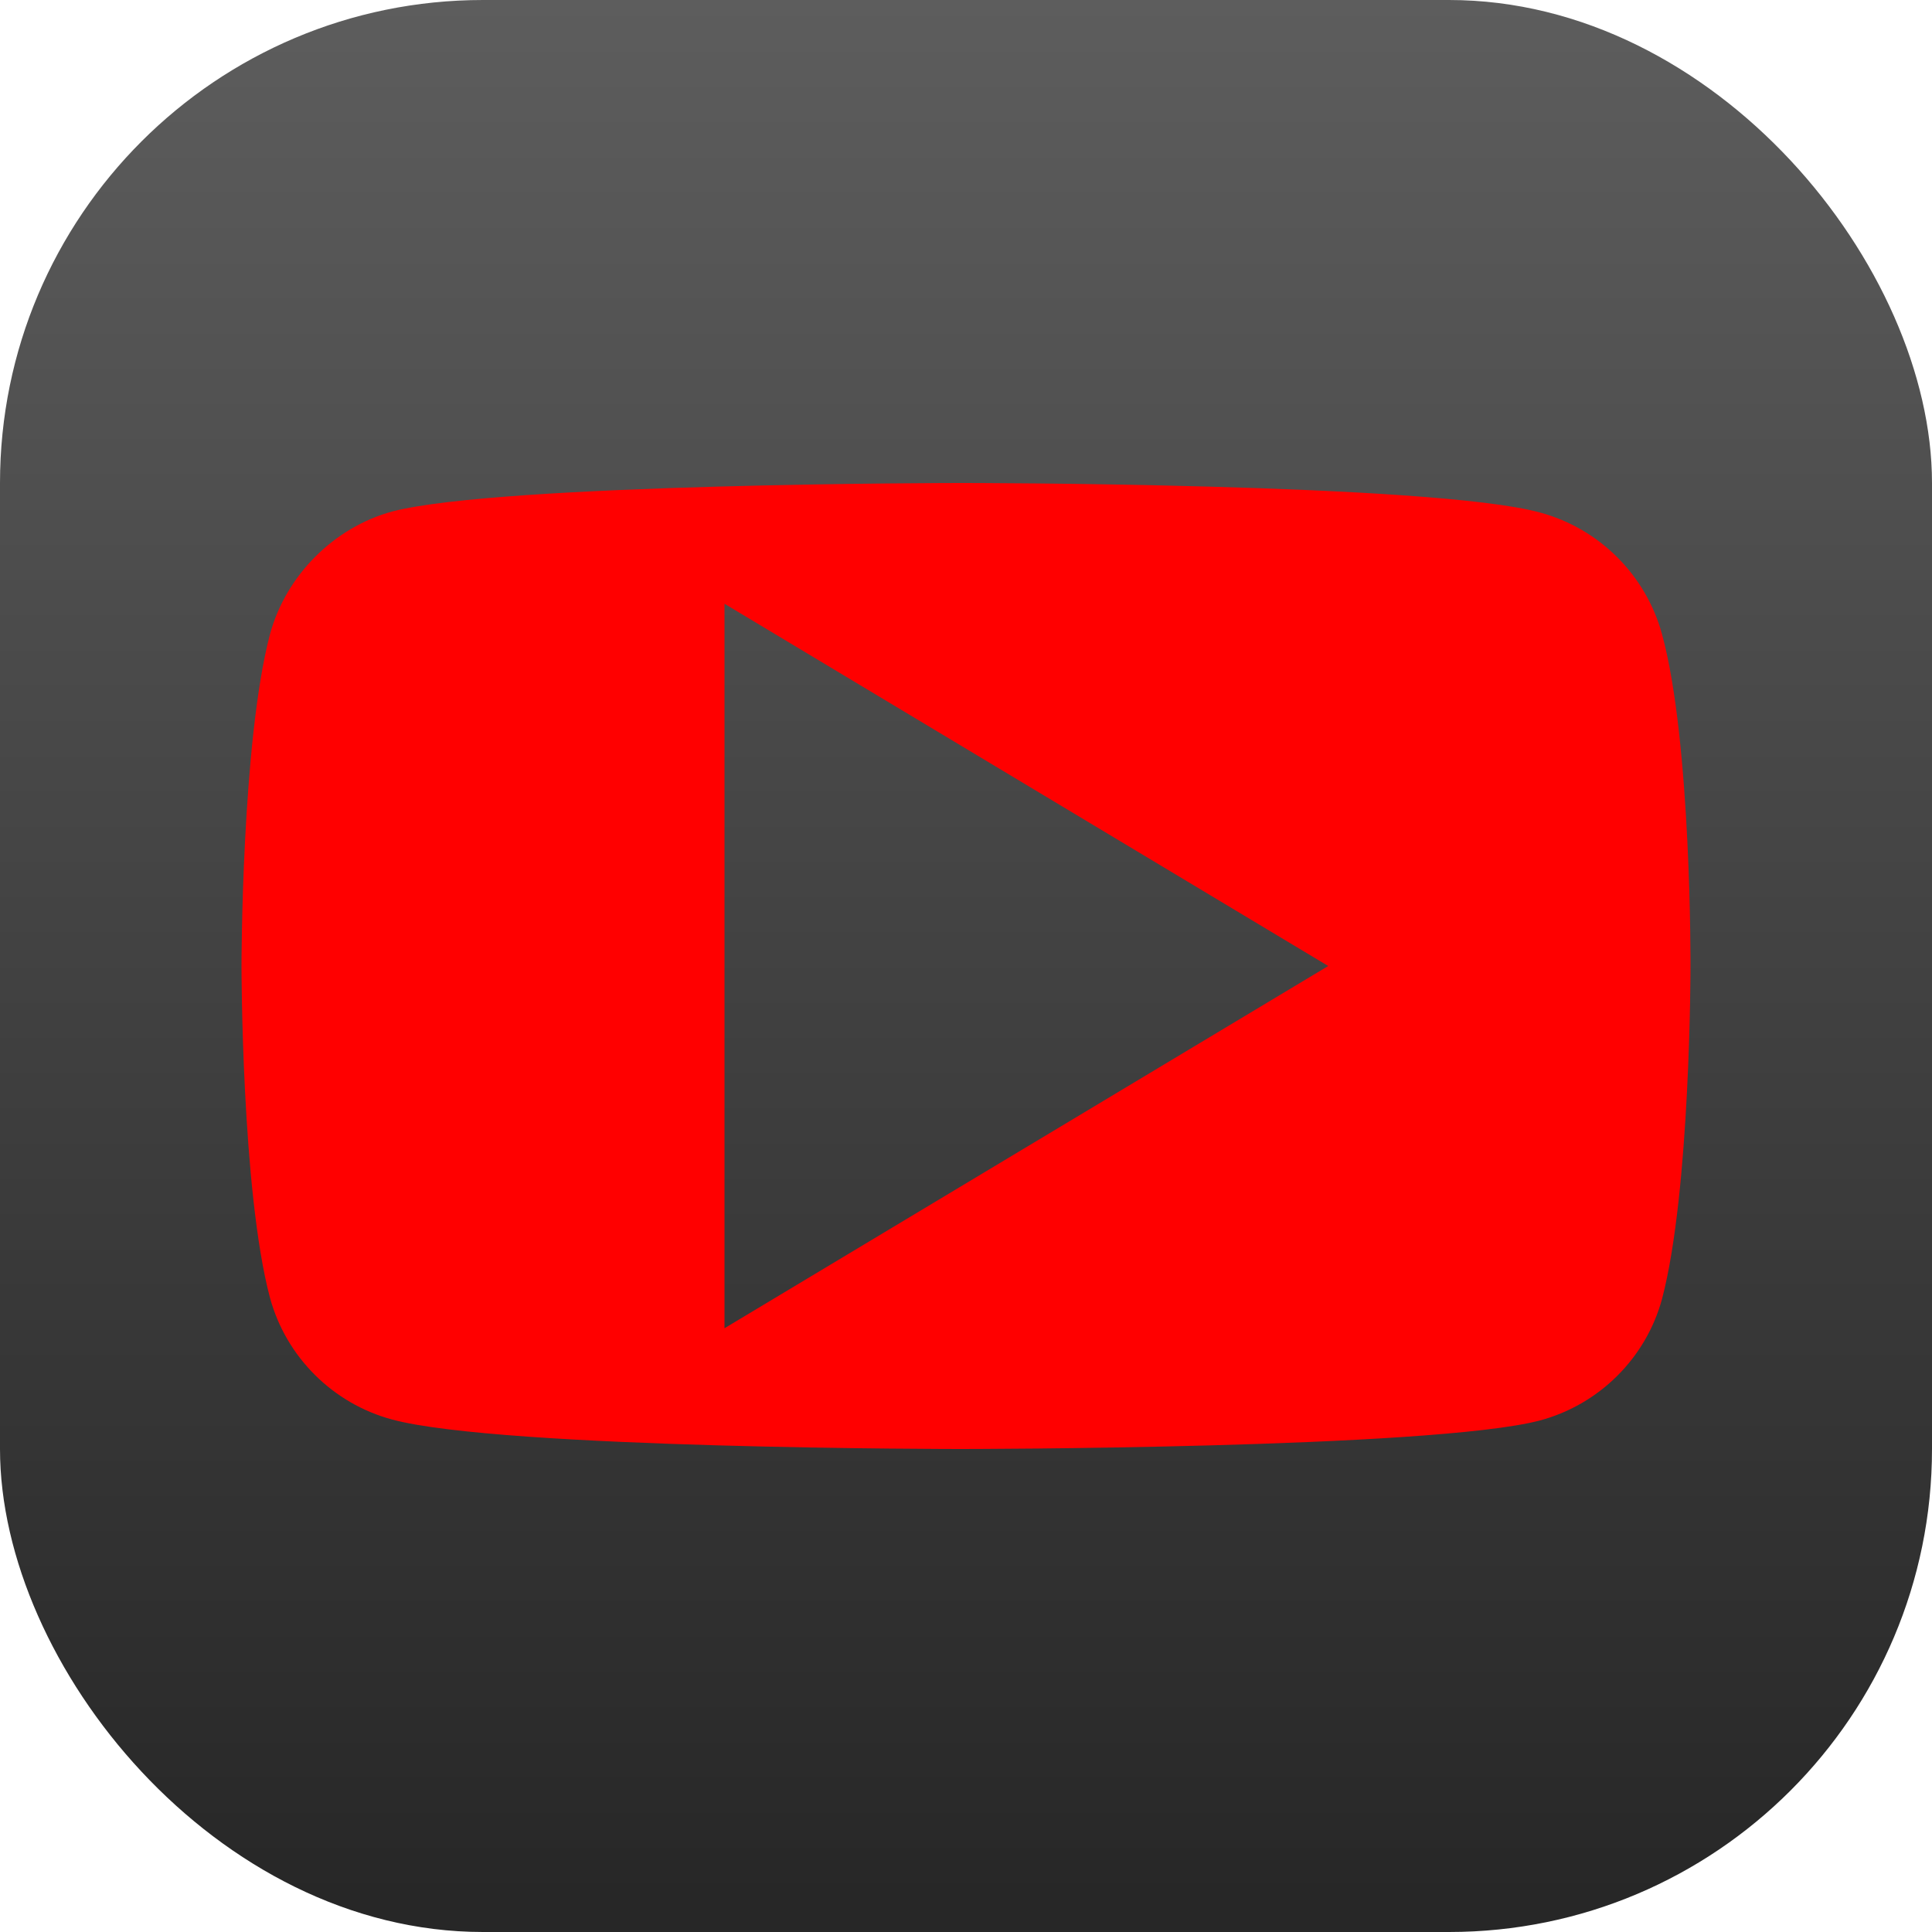 <?xml version="1.0" encoding="UTF-8" standalone="no"?>
<!-- Created with Inkscape (http://www.inkscape.org/) -->

<svg
   width="16"
   height="16"
   viewBox="0 0 16 16"
   version="1.1"
   id="svg1"
   inkscape:version="1.4.2 (ebf0e940d0, 2025-05-08)"
   sodipodi:docname="youtube.svg"
   xmlns:inkscape="http://www.inkscape.org/namespaces/inkscape"
   xmlns:sodipodi="http://sodipodi.sourceforge.net/DTD/sodipodi-0.dtd"
   xmlns:xlink="http://www.w3.org/1999/xlink"
   xmlns="http://www.w3.org/2000/svg"
   xmlns:svg="http://www.w3.org/2000/svg">
  <sodipodi:namedview
     id="namedview1"
     pagecolor="#ffffff"
     bordercolor="#000000"
     borderopacity="0.25"
     inkscape:showpageshadow="2"
     inkscape:pageopacity="0.0"
     inkscape:pagecheckerboard="0"
     inkscape:deskcolor="#d1d1d1"
     inkscape:document-units="px"
     inkscape:zoom="49.125"
     inkscape:cx="8.0101781"
     inkscape:cy="7.9898219"
     inkscape:window-width="1920"
     inkscape:window-height="1010"
     inkscape:window-x="0"
     inkscape:window-y="0"
     inkscape:window-maximized="1"
     inkscape:current-layer="svg1" />
  <defs
     id="defs1">
    <linearGradient
       inkscape:collect="always"
       xlink:href="#4852"
       id="linearGradient2"
       x1="16"
       y1="15.735"
       x2="16"
       y2="0"
       gradientUnits="userSpaceOnUse" />
    <linearGradient
       inkscape:collect="always"
       id="4852">
      <stop
         style="stop-color:#272727;stop-opacity:1;"
         offset="0"
         id="stop14555" />
      <stop
         style="stop-color:#5d5d5d;stop-opacity:1;"
         offset="1"
         id="stop14557" />
    </linearGradient>
  </defs>
  <rect
     style="fill:url(#linearGradient2)"
     id="rect1"
     width="16"
     height="16"
     x="0"
     y="0"
     ry="4" />
  <path
     id="path1633"
     style="fill:#ff0000;fill-opacity:1;stroke-width:0.094"
     d="M 7.959 4 C 7.959 4 4.146 4.001 3.248 4.236 C 2.766 4.368 2.369 4.763 2.236 5.252 C 2 6.146 2 8 2 8 C 2 8 2 9.863 2.236 10.748 C 2.369 11.237 2.756 11.624 3.248 11.756 C 4.156 12.001 7.959 12 7.959 12 C 7.959 12 11.854 11.999 12.752 11.764 C 13.244 11.632 13.631 11.247 13.764 10.758 C 14 9.864 14 8.01 14 8.01 C 14 8.01 14.009 6.146 13.764 5.252 C 13.631 4.763 13.244 4.376 12.752 4.244 C 11.854 3.999 7.959 4 7.959 4 z M 6 5 L 11 8 L 6 11 L 6 5 z " />
</svg>
